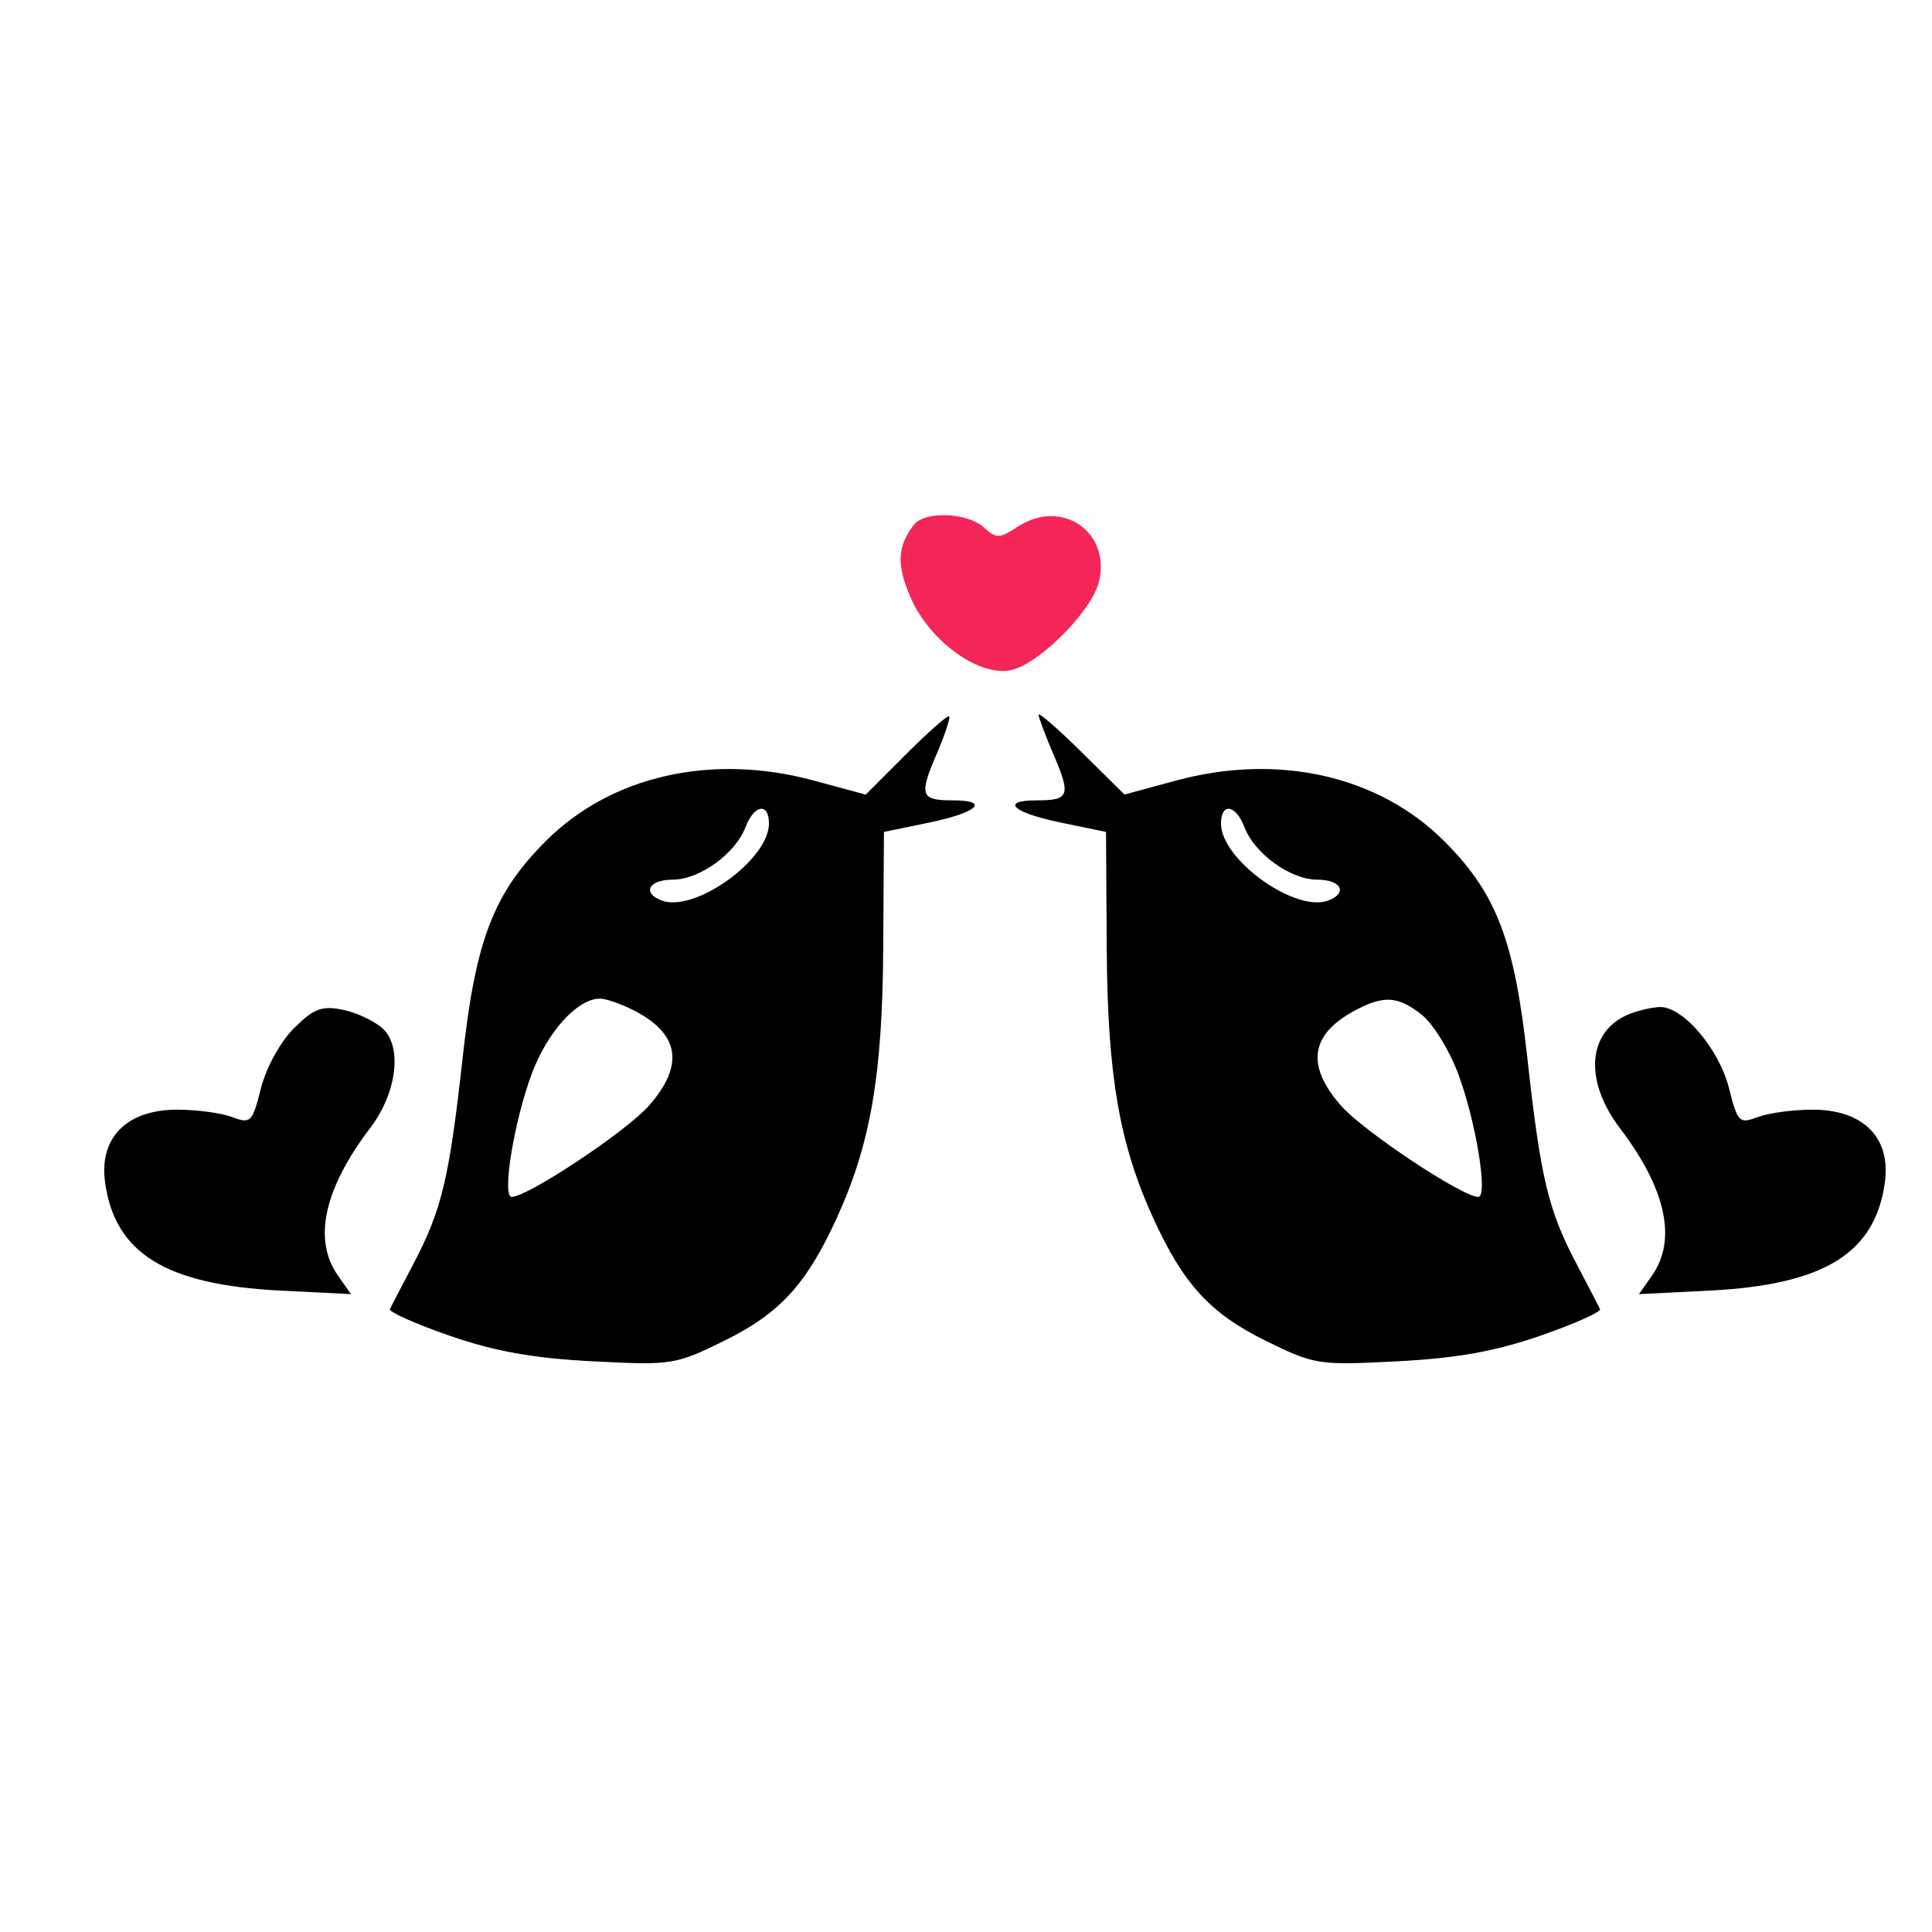 <?xml version="1.0" encoding="utf-8"?>
<!-- Generator: Adobe Illustrator 16.0.0, SVG Export Plug-In . SVG Version: 6.00 Build 0)  -->
<!DOCTYPE svg PUBLIC "-//W3C//DTD SVG 1.1//EN" "http://www.w3.org/Graphics/SVG/1.1/DTD/svg11.dtd">
<svg version="1.1" id="Layer_1" xmlns="http://www.w3.org/2000/svg" xmlns:xlink="http://www.w3.org/1999/xlink" x="0px" y="0px"
	 width="300px" height="300px" viewBox="0 0 300 300" enable-background="new 0 0 300 300" xml:space="preserve">
<g>
	<path d="M140.709,117.104l-6.283,6.283l-8.078-2.186c-15.835-4.287-31.434-0.76-41.6,9.406
		c-8.106,8.105-10.888,15.338-12.898,33.544c-2.084,18.854-3.255,23.757-7.676,32.147c-1.789,3.398-3.422,6.536-3.628,6.973
		c-0.206,0.435,3.947,2.291,9.229,4.124c7.031,2.44,12.987,3.507,22.241,3.987c12.295,0.638,12.849,0.551,20.487-3.209
		c8.557-4.213,12.725-8.755,17.391-18.953c5.281-11.54,7.129-22.212,7.251-41.863l0.113-18.176l7.082-1.466
		c7.484-1.55,9.456-3.438,3.592-3.438c-4.966,0-5.243-0.768-2.545-7.06c1.321-3.082,2.222-5.782,2.004-6.001
		C147.172,111,144.167,113.649,140.709,117.104 M161.273,110.98c0,0.428,1.066,3.268,2.37,6.31c2.665,6.218,2.383,6.988-2.576,6.988
		c-5.862,0-3.892,1.887,3.593,3.438l7.081,1.466l0.113,18.176c0.122,19.651,1.97,30.323,7.251,41.863
		c4.667,10.198,8.835,14.74,17.391,18.953c7.639,3.76,8.192,3.847,20.488,3.209c9.253-0.48,15.209-1.547,22.24-3.987
		c5.281-1.833,9.435-3.689,9.229-4.124c-0.205-0.437-1.839-3.574-3.628-6.973c-4.421-8.391-5.593-13.294-7.676-32.147
		c-2.011-18.207-4.793-25.439-12.899-33.544c-10.159-10.16-25.765-13.693-41.578-9.413l-8.058,2.181l-6.67-6.587
		C164.275,113.166,161.273,110.552,161.273,110.98 M119.402,127.878c0,5.625-11.564,13.907-16.676,11.946
		c-3.073-1.18-1.973-3.23,1.732-3.23c4.151,0,9.741-4.035,11.311-8.166C117.103,124.919,119.402,124.572,119.402,127.878
		 M193.23,128.428c1.569,4.13,7.159,8.166,11.312,8.166c3.704,0,4.804,2.051,1.731,3.23c-5.111,1.961-16.676-6.321-16.676-11.946
		C189.598,124.572,191.897,124.919,193.23,128.428 M98.492,156.926c7.049,3.646,7.793,8.479,2.272,14.768
		c-3.485,3.97-18.82,14.16-21.308,14.16c-1.559,0,0.363-11.757,3.135-19.165c2.431-6.497,7.087-11.622,10.562-11.622
		C94.111,155.066,96.514,155.903,98.492,156.926 M220.757,157.559c1.741,1.368,4.285,5.479,5.651,9.13
		c2.773,7.408,4.694,19.165,3.136,19.165c-2.488,0-17.822-10.19-21.308-14.16c-5.449-6.206-4.788-11.014,2.021-14.707
		C214.821,154.508,217.034,154.629,220.757,157.559 M45.617,159.697c-2.102,2.103-4.295,6.103-5.102,9.303
		c-1.33,5.284-1.591,5.544-4.446,4.46c-1.667-0.634-5.515-1.152-8.55-1.152c-7.816,0-12.132,4.322-11.208,11.224
		c1.484,11.063,9.411,15.975,27.227,16.87l10.958,0.549l-2.029-2.896c-3.9-5.569-2.168-13.449,5.038-22.931
		c4.124-5.423,5.01-12.619,1.903-15.433c-1.297-1.174-4.1-2.48-6.23-2.908C49.958,156.141,48.685,156.63,45.617,159.697
		 M252.977,157.471c-6.468,2.621-7.086,10.279-1.429,17.722c7.153,9.411,8.875,17.31,4.986,22.862l-2.03,2.896l10.958-0.549
		c17.816-0.896,25.743-5.807,27.227-16.87c0.925-6.901-3.392-11.224-11.207-11.224c-3.035,0-6.884,0.519-8.551,1.152
		c-2.855,1.084-3.115,0.824-4.445-4.46c-1.546-6.135-7.18-12.748-10.752-12.625C256.495,156.418,254.354,156.911,252.977,157.471"/>
	<path fill="#F42557" d="M141.912,81.484c-2.605,3.367-2.723,6.295-0.457,11.418c3.017,6.823,10.814,12.344,15.7,11.118
		c4.383-1.099,12.344-9.145,13.464-13.605c1.966-7.838-5.749-13.11-12.607-8.616c-2.831,1.854-3.294,1.862-5.252,0.089
		C150.194,79.567,143.585,79.321,141.912,81.484"/>
</g>
</svg>
